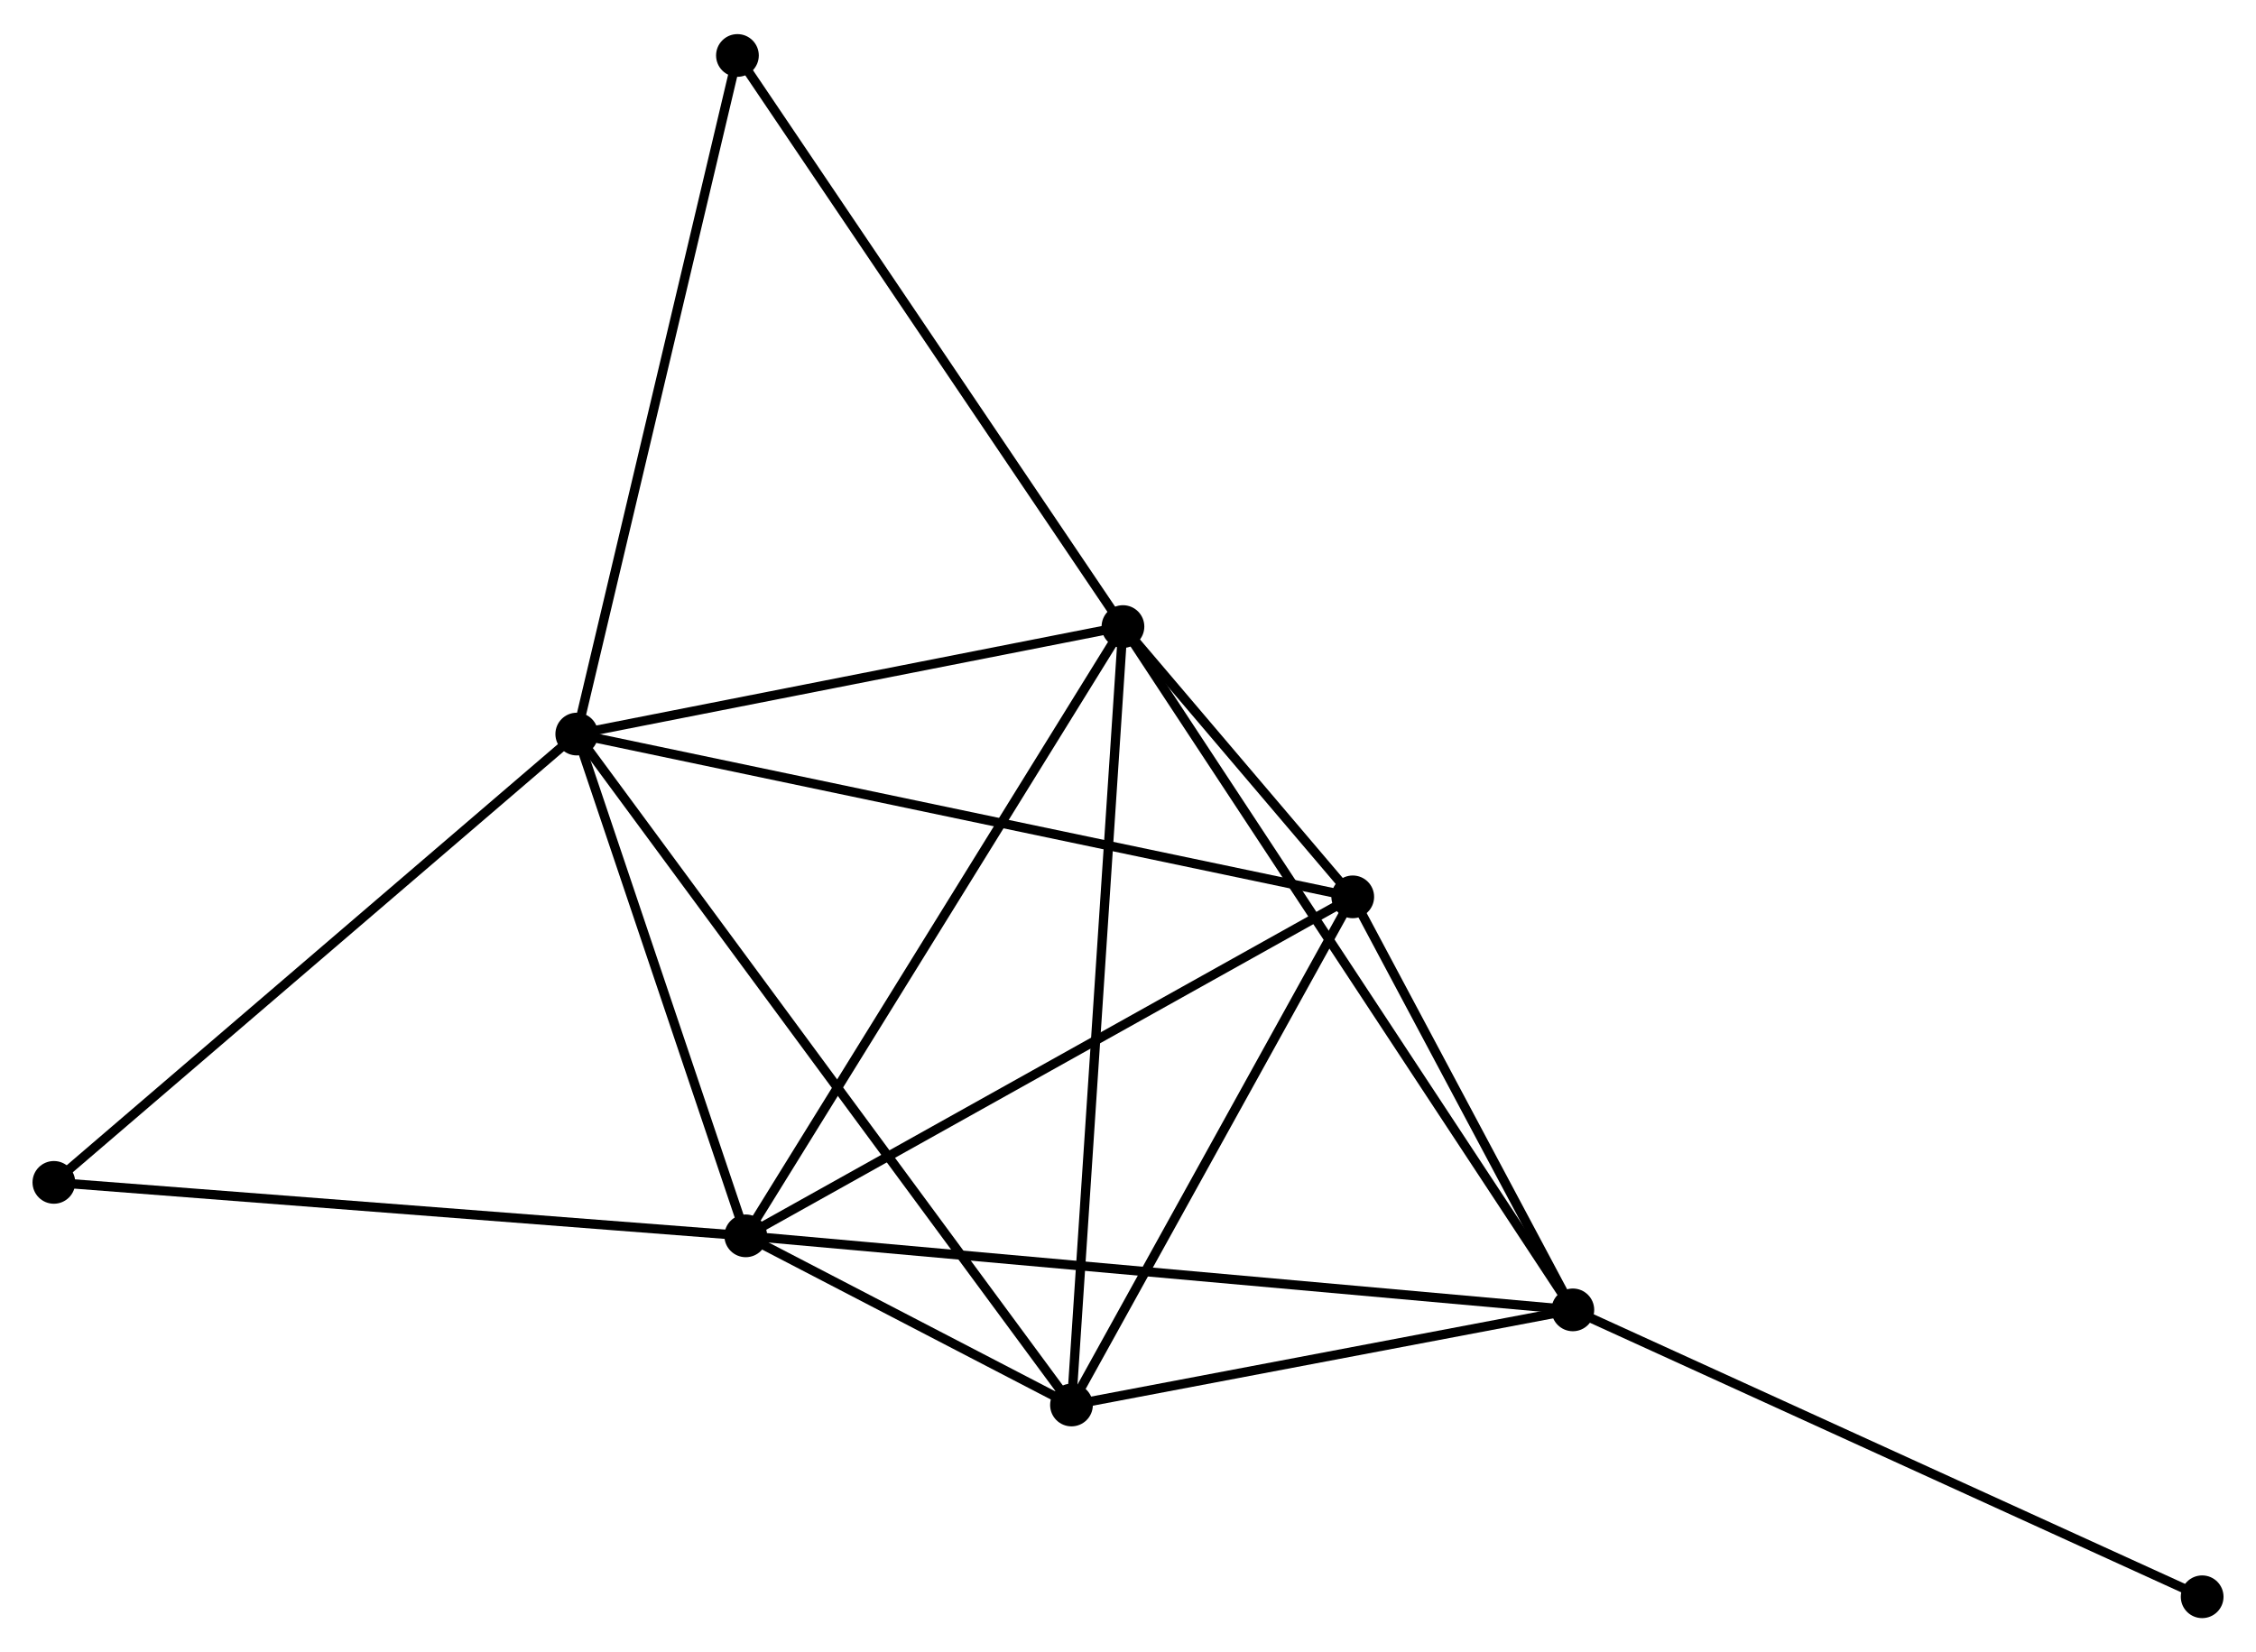 <?xml version="1.0" encoding="UTF-8" standalone="no"?>
<!DOCTYPE svg PUBLIC "-//W3C//DTD SVG 1.1//EN"
 "http://www.w3.org/Graphics/SVG/1.1/DTD/svg11.dtd">
<!-- Generated by graphviz version 2.36.0 (20140111.2315)
 -->
<!-- Title: %3 Pages: 1 -->
<svg width="243pt" height="178pt"
 viewBox="0.00 0.00 242.87 177.56" xmlns="http://www.w3.org/2000/svg" xmlns:xlink="http://www.w3.org/1999/xlink">
<g id="graph0" class="graph" transform="scale(1 1) rotate(0) translate(4 173.559)">
<title>%3</title>
<!-- 0 -->
<g id="node1" class="node"><title>0</title>
<ellipse fill="black" stroke="black" cx="58.092" cy="-94.691" rx="1.8" ry="1.8"/>
</g>
<!-- 1 -->
<g id="node2" class="node"><title>1</title>
<ellipse fill="black" stroke="black" cx="116.892" cy="-106.266" rx="1.8" ry="1.8"/>
</g>
<!-- 0&#45;&#45;1 -->
<g id="edge1" class="edge"><title>0&#45;&#45;1</title>
<path fill="none" stroke="black" d="M60.048,-95.076C68.975,-96.834 105.801,-104.083 114.868,-105.867"/>
</g>
<!-- 2 -->
<g id="node3" class="node"><title>2</title>
<ellipse fill="black" stroke="black" cx="76.285" cy="-40.663" rx="1.8" ry="1.8"/>
</g>
<!-- 0&#45;&#45;2 -->
<g id="edge2" class="edge"><title>0&#45;&#45;2</title>
<path fill="none" stroke="black" d="M58.697,-92.894C61.459,-84.691 72.854,-50.854 75.659,-42.523"/>
</g>
<!-- 4 -->
<g id="node4" class="node"><title>4</title>
<ellipse fill="black" stroke="black" cx="141.63" cy="-77.163" rx="1.8" ry="1.8"/>
</g>
<!-- 0&#45;&#45;4 -->
<g id="edge3" class="edge"><title>0&#45;&#45;4</title>
<path fill="none" stroke="black" d="M60.157,-94.258C71.714,-91.833 128.269,-79.967 139.637,-77.582"/>
</g>
<!-- 5 -->
<g id="node5" class="node"><title>5</title>
<ellipse fill="black" stroke="black" cx="111.351" cy="-22.448" rx="1.8" ry="1.8"/>
</g>
<!-- 0&#45;&#45;5 -->
<g id="edge4" class="edge"><title>0&#45;&#45;5</title>
<path fill="none" stroke="black" d="M59.204,-93.183C66.135,-83.781 103.331,-33.326 110.245,-23.948"/>
</g>
<!-- 6 -->
<g id="node6" class="node"><title>6</title>
<ellipse fill="black" stroke="black" cx="75.389" cy="-167.759" rx="1.8" ry="1.8"/>
</g>
<!-- 0&#45;&#45;6 -->
<g id="edge5" class="edge"><title>0&#45;&#45;6</title>
<path fill="none" stroke="black" d="M58.519,-96.498C60.892,-106.519 72.419,-155.215 74.913,-165.748"/>
</g>
<!-- 7 -->
<g id="node7" class="node"><title>7</title>
<ellipse fill="black" stroke="black" cx="1.8" cy="-46.419" rx="1.8" ry="1.8"/>
</g>
<!-- 0&#45;&#45;7 -->
<g id="edge6" class="edge"><title>0&#45;&#45;7</title>
<path fill="none" stroke="black" d="M56.7,-93.498C48.98,-86.878 11.464,-54.706 3.35,-47.747"/>
</g>
<!-- 1&#45;&#45;2 -->
<g id="edge7" class="edge"><title>1&#45;&#45;2</title>
<path fill="none" stroke="black" d="M115.889,-104.644C110.319,-95.647 83.257,-51.925 77.403,-42.469"/>
</g>
<!-- 1&#45;&#45;4 -->
<g id="edge9" class="edge"><title>1&#45;&#45;4</title>
<path fill="none" stroke="black" d="M118.222,-104.701C122.558,-99.601 136.241,-83.503 140.411,-78.597"/>
</g>
<!-- 1&#45;&#45;5 -->
<g id="edge10" class="edge"><title>1&#45;&#45;5</title>
<path fill="none" stroke="black" d="M116.755,-104.194C115.989,-92.597 112.237,-35.854 111.483,-24.447"/>
</g>
<!-- 1&#45;&#45;6 -->
<g id="edge11" class="edge"><title>1&#45;&#45;6</title>
<path fill="none" stroke="black" d="M115.866,-107.786C110.174,-116.22 82.514,-157.202 76.531,-166.066"/>
</g>
<!-- 3 -->
<g id="node8" class="node"><title>3</title>
<ellipse fill="black" stroke="black" cx="165.325" cy="-32.691" rx="1.8" ry="1.8"/>
</g>
<!-- 1&#45;&#45;3 -->
<g id="edge8" class="edge"><title>1&#45;&#45;3</title>
<path fill="none" stroke="black" d="M117.904,-104.729C124.207,-95.154 158.032,-43.77 164.319,-34.219"/>
</g>
<!-- 2&#45;&#45;4 -->
<g id="edge13" class="edge"><title>2&#45;&#45;4</title>
<path fill="none" stroke="black" d="M77.901,-41.565C86.863,-46.571 130.412,-70.897 139.831,-76.159"/>
</g>
<!-- 2&#45;&#45;5 -->
<g id="edge14" class="edge"><title>2&#45;&#45;5</title>
<path fill="none" stroke="black" d="M78.171,-39.683C84.316,-36.491 103.712,-26.415 109.624,-23.345"/>
</g>
<!-- 2&#45;&#45;7 -->
<g id="edge15" class="edge"><title>2&#45;&#45;7</title>
<path fill="none" stroke="black" d="M74.444,-40.805C64.229,-41.594 14.587,-45.43 3.85,-46.26"/>
</g>
<!-- 2&#45;&#45;3 -->
<g id="edge12" class="edge"><title>2&#45;&#45;3</title>
<path fill="none" stroke="black" d="M78.145,-40.496C89.733,-39.459 151.918,-33.891 163.476,-32.857"/>
</g>
<!-- 4&#45;&#45;5 -->
<g id="edge19" class="edge"><title>4&#45;&#45;5</title>
<path fill="none" stroke="black" d="M140.622,-75.343C136.025,-67.036 117.062,-32.768 112.393,-24.331"/>
</g>
<!-- 3&#45;&#45;4 -->
<g id="edge16" class="edge"><title>3&#45;&#45;4</title>
<path fill="none" stroke="black" d="M164.307,-34.602C160.409,-41.917 146.463,-68.092 142.618,-75.309"/>
</g>
<!-- 3&#45;&#45;5 -->
<g id="edge17" class="edge"><title>3&#45;&#45;5</title>
<path fill="none" stroke="black" d="M163.529,-32.35C155.335,-30.795 121.531,-24.38 113.209,-22.8"/>
</g>
<!-- 8 -->
<g id="node9" class="node"><title>8</title>
<ellipse fill="black" stroke="black" cx="233.074" cy="-1.8" rx="1.8" ry="1.8"/>
</g>
<!-- 3&#45;&#45;8 -->
<g id="edge18" class="edge"><title>3&#45;&#45;8</title>
<path fill="none" stroke="black" d="M167,-31.927C176.292,-27.691 221.443,-7.103 231.209,-2.65"/>
</g>
</g>
</svg>
